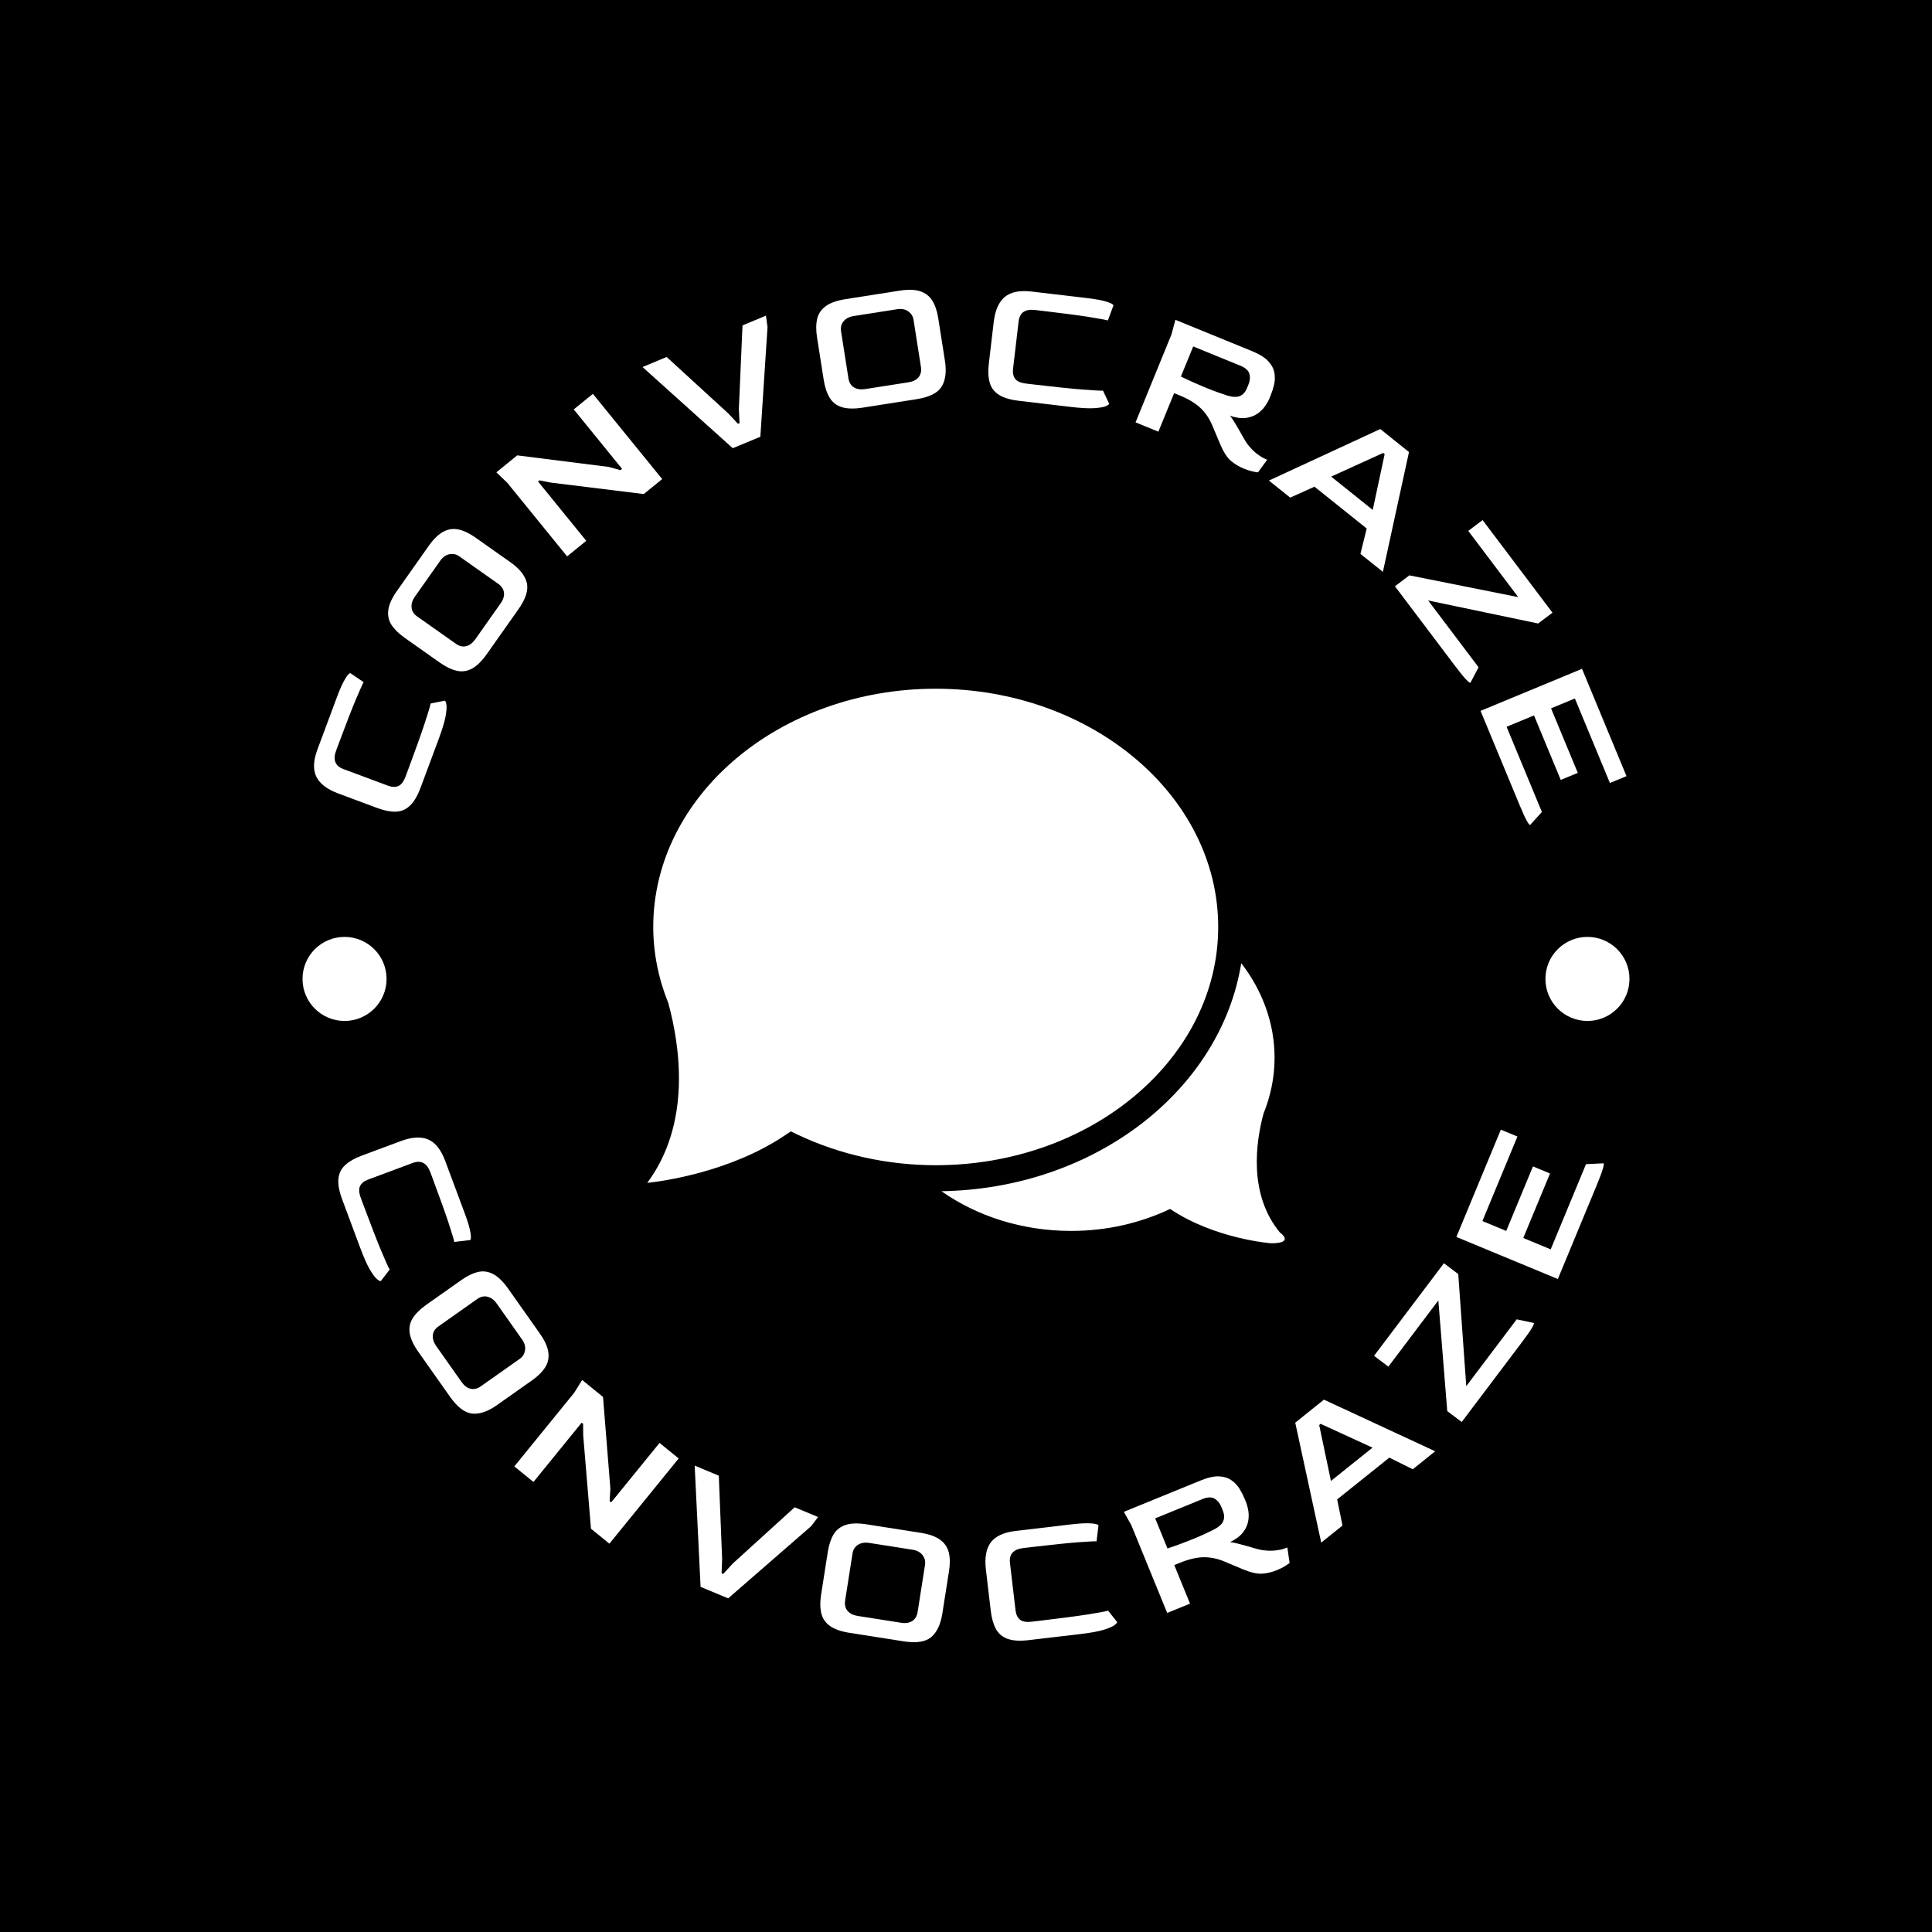 <svg xmlns="http://www.w3.org/2000/svg" version="1.1" xmlns:xlink="http://www.w3.org/1999/xlink" xmlns:svgjs="http://svgjs.dev/svgjs" width="1000" height="1000" viewBox="0 0 1000 1000"><rect width="1000" height="1000" fill="#000000"></rect><g transform="matrix(0.7,0,0,0.7,150,150.001)"><svg viewBox="0 0 280 280" data-background-color="#ffffff" preserveAspectRatio="xMidYMid meet" height="1000" width="1000" xmlns="http://www.w3.org/2000/svg" xmlns:xlink="http://www.w3.org/1999/xlink"><g id="tight-bounds" transform="matrix(1,0,0,1,0,0)"><svg viewBox="0 0 280 280" height="280" width="280"><g><svg viewBox="0 0 280 280" height="280" width="280"><g><svg viewBox="0 0 280 280" height="280" width="280"><g id="textblocktransform"><svg viewBox="0 0 280 280" height="280" width="280" id="textblock"><g><svg viewBox="0 0 280 280" height="280" width="280"><g transform="matrix(1,0,0,1,74.003,82.592)"><svg viewBox="0 0 131.993 114.815" height="114.815" width="131.993"><g><svg xmlns="http://www.w3.org/2000/svg" xmlns:xlink="http://www.w3.org/1999/xlink" version="1.1" x="0" y="0" viewBox="7.786 13.361 84.458 73.466" enable-background="new 0 0 100 100" xml:space="preserve" height="114.815" width="131.993" class="icon-o-0" data-fill-palette-color="accent" id="o-0"><path d="M91.609 85.407c-4.207-5.085-3.187-12-2.187-15.735 0.942-2.331 1.472-4.812 1.472-7.406 0-4.633-1.631-8.939-4.414-12.549C83.77 66.564 67.068 79.609 46.761 79.93c4.665 3.282 10.648 5.26 17.174 5.26 4.771 0 9.237-1.063 13.119-2.91 5.959 3.998 13.379 4.547 13.379 4.547C93.641 86.825 91.609 85.407 91.609 85.407z" fill="#ffffff" data-fill-palette-color="accent"></path><path d="M83.426 44.923c0-17.401-16.789-31.562-37.421-31.562-20.635 0-37.422 14.161-37.422 31.562 0 3.4 0.673 6.804 2.003 10.106 1.544 5.688 3.072 15.9-2.8 23.798 1.994-0.214 10.954-1.419 18.195-6.271l0.823-0.55 0.894 0.423c5.578 2.651 11.908 4.057 18.307 4.057C66.637 76.486 83.426 62.324 83.426 44.923z" fill="#ffffff" data-fill-palette-color="accent"></path></svg></g></svg></g><g><path d="M30.83 93.001l-3.754 10.076c-0.639 1.716-1.381 2.965-2.225 3.748-0.84 0.791-1.816 1.198-2.928 1.219-1.108 0.03-2.377-0.221-3.806-0.754v0l-8.076-3.009c-2.322-0.865-3.838-2.022-4.547-3.471-0.71-1.449-0.628-3.344 0.244-5.685v0l4.065-10.908c0.62-1.665 1.184-2.904 1.69-3.718 0.509-0.82 0.862-1.193 1.06-1.119v0l2.734 1.846c-0.225 0.388-0.757 1.574-1.598 3.557-0.834 1.985-1.967 4.897-3.397 8.737v0l-0.689 1.847c-0.72 1.933-0.222 3.219 1.494 3.859v0l9.243 3.444c0.817 0.304 1.526 0.329 2.13 0.074 0.603-0.255 1.108-0.927 1.515-2.018v0l0.553-1.483c1.495-4.012 2.613-7.138 3.352-9.376 0.742-2.244 1.164-3.649 1.265-4.214v0l2.945-0.592c0.121 0.045 0.229 0.311 0.324 0.797 0.086 0.49 0.031 1.301-0.166 2.434-0.206 1.137-0.682 2.706-1.428 4.709z" fill="#ffffff" data-fill-palette-color="primary"></path><path d="M47.314 66.173l-6.513 9.227c-1.04 1.474-2.07 2.484-3.089 3.031-1.01 0.545-2.059 0.692-3.148 0.44-1.087-0.242-2.254-0.803-3.499-1.682v0l-7.3-5.153c-1.218-0.86-2.124-1.754-2.719-2.681-0.593-0.919-0.808-1.954-0.646-3.106 0.159-1.146 0.766-2.467 1.823-3.963v0l6.512-9.227c1.04-1.474 2.07-2.472 3.089-2.994 1.023-0.528 2.07-0.672 3.142-0.432 1.082 0.238 2.231 0.788 3.449 1.647v0l7.3 5.152c1.852 1.307 2.969 2.712 3.35 4.215 0.38 1.493-0.204 3.335-1.751 5.526zM38.413 72.339v0l5.24-7.425c0.55-0.779 0.778-1.521 0.686-2.229-0.094-0.716-0.489-1.32-1.185-1.81v0l-8.058-5.689c-0.612-0.432-1.287-0.579-2.026-0.442-0.748 0.139-1.389 0.586-1.922 1.343v0l-5.241 7.425c-0.534 0.756-0.765 1.51-0.695 2.259 0.075 0.744 0.448 1.354 1.122 1.829v0l8.059 5.688c0.712 0.502 1.421 0.666 2.128 0.491 0.711-0.181 1.342-0.661 1.892-1.44z" fill="#ffffff" data-fill-palette-color="primary"></path><path d="M61.376 51.969l-3.962 3.221-12.394-15.244-2.253-2.156 4.318-3.511 18.889 2.383 2.485 0.677 0.333-0.27-10.004-12.305 3.961-3.221 14.346 17.645-3.811 3.099-19.274-2.373-2.311-0.463-0.302 0.245z" fill="#ffffff" data-fill-palette-color="primary"></path><path d="M97.424 30.42l-5.713 2.379-18.683-16.807 4.996-2.082 12.735 11.664 2.03 2.164 0.32-0.134-0.135-2.953 0.754-17.283 4.854-2.022 0.326 2.375z" fill="#ffffff" data-fill-palette-color="primary"></path><path d="M129.763 22.647l-11.157 1.751c-1.782 0.28-3.225 0.244-4.327-0.106-1.095-0.345-1.931-0.996-2.508-1.953-0.583-0.949-0.993-2.177-1.229-3.683v0l-1.386-8.827c-0.231-1.473-0.221-2.746 0.032-3.819 0.246-1.065 0.839-1.941 1.779-2.626 0.933-0.684 2.304-1.168 4.113-1.451v0l11.157-1.752c1.782-0.28 3.215-0.236 4.3 0.132 1.091 0.366 1.924 1.018 2.498 1.954 0.582 0.942 0.989 2.15 1.22 3.623v0l1.385 8.827c0.352 2.24 0.121 4.019-0.691 5.338-0.807 1.312-2.535 2.176-5.186 2.592zM119.14 20.552v0l8.978-1.409c0.942-0.148 1.634-0.501 2.076-1.06 0.449-0.567 0.607-1.27 0.475-2.111v0l-1.529-9.745c-0.116-0.74-0.48-1.327-1.093-1.761-0.62-0.44-1.388-0.588-2.303-0.445v0l-8.978 1.409c-0.915 0.144-1.616 0.502-2.105 1.075-0.482 0.572-0.659 1.265-0.532 2.078v0l1.53 9.745c0.135 0.861 0.512 1.484 1.13 1.869 0.625 0.384 1.409 0.502 2.351 0.355z" fill="#ffffff" data-fill-palette-color="primary"></path><path d="M161.621 24.239l-10.679-1.258c-1.819-0.214-3.208-0.638-4.169-1.272-0.968-0.628-1.594-1.48-1.879-2.555-0.292-1.069-0.349-2.361-0.17-3.876v0l1.008-8.559c0.29-2.461 1.054-4.208 2.293-5.241 1.239-1.033 3.099-1.404 5.58-1.112v0l11.561 1.362c1.765 0.208 3.102 0.461 4.013 0.76 0.917 0.3 1.364 0.555 1.339 0.765v0l-1.145 3.093c-0.431-0.126-1.709-0.362-3.834-0.708-2.126-0.34-5.224-0.749-9.295-1.229v0l-1.957-0.23c-2.049-0.241-3.18 0.547-3.394 2.366v0l-1.154 9.796c-0.102 0.865 0.042 1.561 0.433 2.087 0.39 0.526 1.164 0.857 2.32 0.993v0l1.572 0.185c4.253 0.501 7.554 0.845 9.903 1.033 2.356 0.188 3.821 0.265 4.394 0.23v0l1.274 2.72c-0.015 0.128-0.247 0.296-0.697 0.504-0.455 0.2-1.257 0.339-2.404 0.416-1.153 0.07-2.791-0.02-4.913-0.27z" fill="#ffffff" data-fill-palette-color="primary"></path><path d="M197.474 37.002v0c-0.958-0.391-1.836-0.923-2.635-1.595-0.79-0.676-1.533-1.836-2.229-3.481v0l-1.527-3.635c-0.608-1.499-1.437-2.756-2.485-3.773-1.051-1.01-2.518-1.9-4.402-2.67v0l-1.106-0.451-3.259 7.978-4.727-1.931 7.43-18.187 0.822-3.04 15.853 6.476c1.531 0.626 2.65 1.318 3.354 2.076 0.705 0.759 1.13 1.554 1.276 2.386 0.154 0.828 0.141 1.635-0.04 2.421-0.181 0.786-0.409 1.513-0.682 2.181v0l-0.278 0.681c-0.216 0.529-0.528 1.086-0.936 1.669-0.408 0.584-0.94 1.105-1.598 1.564-0.662 0.45-1.455 0.736-2.38 0.859-0.925 0.122-2.011-0.027-3.259-0.449v0c0.242 0.29 0.531 0.706 0.869 1.249 0.331 0.54 0.673 1.117 1.025 1.731 0.343 0.618 0.661 1.182 0.953 1.691 0.298 0.512 0.535 0.888 0.708 1.128v0c0.66 0.851 1.285 1.507 1.876 1.968 0.588 0.468 1.093 0.799 1.514 0.994 0.418 0.2 0.665 0.316 0.741 0.346v0l-1.904 2.609c-0.243-0.018-0.634-0.086-1.175-0.204-0.531-0.121-1.131-0.319-1.799-0.591zM189.791 20.329v0c0.907 0.371 1.725 0.683 2.453 0.935 0.731 0.262 1.394 0.485 1.988 0.669v0c1.095 0.308 1.949 0.314 2.562 0.021 0.606-0.296 1.06-0.813 1.361-1.551v0l0.336-0.822c0.311-0.763 0.371-1.492 0.177-2.189-0.19-0.688-0.811-1.247-1.863-1.677v0l-9.765-3.989-2.545 6.23c1.018 0.497 1.963 0.938 2.835 1.323 0.872 0.386 1.692 0.735 2.461 1.05z" fill="#ffffff" data-fill-palette-color="primary"></path><path d="M207.122 43.025l-4.407-3.53 23.056-10.668 5.945 4.763-5.404 24.809-4.646-3.722 1.293-5.257-10.806-8.657zM226.375 33.773l-10.77 4.901 8.607 6.896 2.466-11.554z" fill="#ffffff" data-fill-palette-color="primary"></path><path d="M241.293 77.923l-12.489-16.544 2.991-2.258 22.54 4.504-10.348-13.708 2.967-2.239 14.47 19.169-2.967 2.239-22.774-4.763 10.441 13.83-1.696 3.212c-0.082 0.062-0.369-0.156-0.864-0.653-0.489-0.501-1.246-1.43-2.271-2.789z" fill="#ffffff" data-fill-palette-color="primary"></path><path d="M254.614 106.676l-8.081-19.499 21.007-8.707 9.208 22.216-3.434 1.423-7.252-17.499-4.934 2.045 5.536 13.357-3.528 1.463-5.536-13.358-5.679 2.354 7.311 17.64-2.443 2.693c-0.094 0.039-0.318-0.244-0.672-0.849-0.35-0.614-0.851-1.707-1.503-3.279z" fill="#ffffff" data-fill-palette-color="primary"></path><path d="M14.598 198.398l-3.755-10.075c-0.639-1.716-0.896-3.146-0.77-4.29 0.117-1.148 0.589-2.094 1.416-2.838 0.818-0.748 1.942-1.388 3.371-1.921v0l8.076-3.009c2.322-0.865 4.225-0.982 5.71-0.352 1.485 0.631 2.663 2.117 3.535 4.458v0l4.065 10.909c0.62 1.665 1.005 2.971 1.155 3.917 0.152 0.953 0.129 1.467-0.069 1.541v0l-3.276 0.392c-0.084-0.441-0.457-1.686-1.119-3.735-0.668-2.047-1.718-4.99-3.149-8.83v0l-0.688-1.847c-0.72-1.933-1.938-2.58-3.654-1.94v0l-9.244 3.444c-0.817 0.304-1.37 0.75-1.659 1.338-0.29 0.587-0.231 1.427 0.175 2.517v0l0.553 1.483c1.495 4.012 2.695 7.107 3.601 9.284 0.908 2.183 1.508 3.521 1.801 4.014v0l-1.839 2.375c-0.121 0.045-0.377-0.085-0.767-0.39-0.386-0.314-0.875-0.964-1.467-1.949-0.588-0.994-1.256-2.493-2.002-4.496z" fill="#ffffff" data-fill-palette-color="primary"></path><path d="M33.161 229.167l-6.512-9.227c-1.04-1.474-1.647-2.783-1.822-3.926-0.176-1.134 0.038-2.172 0.64-3.114 0.593-0.943 1.512-1.854 2.757-2.734v0l7.3-5.152c1.218-0.86 2.364-1.414 3.438-1.664 1.064-0.251 2.112-0.107 3.142 0.432 1.027 0.534 2.068 1.548 3.124 3.045v0l6.512 9.227c1.04 1.474 1.636 2.778 1.787 3.913 0.155 1.14-0.06 2.176-0.645 3.105-0.587 0.939-1.489 1.839-2.707 2.698v0l-7.3 5.153c-1.852 1.307-3.55 1.889-5.093 1.745-1.534-0.142-3.074-1.309-4.621-3.501zM30.333 218.714v0l5.241 7.425c0.55 0.779 1.173 1.243 1.87 1.393 0.707 0.151 1.408-0.019 2.103-0.51v0l8.059-5.688c0.612-0.432 0.977-1.019 1.095-1.76 0.12-0.751-0.087-1.505-0.622-2.261v0l-5.24-7.425c-0.534-0.756-1.166-1.227-1.896-1.412-0.726-0.179-1.426-0.031-2.099 0.444v0l-8.059 5.689c-0.712 0.502-1.104 1.116-1.175 1.841-0.067 0.731 0.174 1.486 0.723 2.265z" fill="#ffffff" data-fill-palette-color="primary"></path><path d="M50.448 246.823l-3.962-3.221 12.394-15.244 1.651-2.645 4.318 3.51 1.521 18.978-0.155 2.571 0.332 0.27 10.005-12.304 3.961 3.221-14.346 17.644-3.811-3.098-1.611-19.353-0.018-2.357-0.301-0.245z" fill="#ffffff" data-fill-palette-color="primary"></path><path d="M90.762 270.922l-5.712-2.38-1.225-25.101 4.996 2.081 0.688 17.256-0.107 2.964 0.321 0.134 2.001-2.175 12.801-11.636 4.854 2.022-1.457 1.904z" fill="#ffffff" data-fill-palette-color="primary"></path><path d="M127.077 279.817l-11.157-1.751c-1.782-0.28-3.144-0.755-4.086-1.427-0.936-0.664-1.533-1.54-1.789-2.627-0.264-1.082-0.278-2.376-0.042-3.883v0l1.385-8.827c0.231-1.473 0.631-2.681 1.2-3.626 0.561-0.939 1.393-1.59 2.498-1.954 1.098-0.365 2.551-0.406 4.36-0.122v0l11.157 1.751c1.782 0.28 3.133 0.761 4.053 1.443 0.926 0.683 1.52 1.558 1.78 2.625 0.265 1.075 0.282 2.349 0.051 3.822v0l-1.386 8.827c-0.352 2.24-1.116 3.863-2.294 4.87-1.17 1.002-3.08 1.294-5.73 0.879zM117.606 274.568v0l8.978 1.409c0.942 0.148 1.709 0.024 2.302-0.372 0.601-0.402 0.967-1.023 1.099-1.864v0l1.529-9.745c0.116-0.74-0.051-1.41-0.501-2.012-0.456-0.609-1.141-0.985-2.055-1.129v0l-8.978-1.409c-0.915-0.144-1.692-0.018-2.334 0.378-0.634 0.397-1.015 1.002-1.143 1.816v0l-1.529 9.745c-0.135 0.861 0.033 1.569 0.504 2.125 0.478 0.557 1.187 0.91 2.128 1.058z" fill="#ffffff" data-fill-palette-color="primary"></path><path d="M163.647 278.316l-10.679 1.257c-1.819 0.214-3.269 0.124-4.35-0.269-1.087-0.386-1.894-1.069-2.421-2.049-0.533-0.972-0.888-2.216-1.067-3.73v0l-1.008-8.559c-0.29-2.461 0.048-4.338 1.013-5.63 0.965-1.293 2.688-2.085 5.17-2.378v0l11.561-1.361c1.765-0.208 3.125-0.272 4.079-0.193 0.962 0.079 1.455 0.223 1.481 0.432v0l-0.396 3.276c-0.448-0.023-1.746 0.045-3.894 0.201-2.147 0.164-5.255 0.485-9.325 0.965v0l-1.957 0.23c-2.049 0.241-2.966 1.271-2.752 3.09v0l1.154 9.797c0.102 0.865 0.404 1.508 0.906 1.929 0.502 0.421 1.331 0.563 2.487 0.427v0l1.572-0.186c4.253-0.501 7.543-0.933 9.872-1.296 2.336-0.364 3.778-0.63 4.327-0.797v0l1.871 2.35c0.015 0.128-0.172 0.346-0.561 0.652-0.396 0.3-1.144 0.621-2.241 0.963-1.105 0.336-2.719 0.629-4.842 0.879z" fill="#ffffff" data-fill-palette-color="primary"></path><path d="M204.319 265.104v0c-0.958 0.391-1.957 0.627-2.999 0.706-1.037 0.071-2.38-0.237-4.028-0.924v0l-3.635-1.526c-1.484-0.644-2.956-0.962-4.416-0.954-1.457 0.014-3.128 0.407-5.013 1.176v0l-1.106 0.452 3.259 7.978-4.726 1.931-7.43-18.188-1.541-2.746 15.853-6.475c1.531-0.626 2.814-0.914 3.849-0.867 1.034 0.048 1.895 0.318 2.581 0.81 0.69 0.483 1.245 1.069 1.666 1.757 0.421 0.688 0.768 1.367 1.041 2.035v0l0.278 0.68c0.216 0.529 0.383 1.145 0.501 1.848 0.118 0.702 0.102 1.447-0.046 2.236-0.157 0.785-0.523 1.545-1.099 2.279-0.575 0.735-1.455 1.389-2.64 1.961v0c0.376 0.038 0.874 0.132 1.494 0.283 0.614 0.154 1.262 0.326 1.944 0.519 0.678 0.201 1.299 0.381 1.864 0.54 0.571 0.156 1.003 0.259 1.296 0.309v0c1.067 0.145 1.973 0.176 2.718 0.092 0.748-0.078 1.34-0.194 1.776-0.35 0.439-0.15 0.696-0.24 0.771-0.271v0l0.468 3.195c-0.186 0.157-0.513 0.382-0.982 0.677-0.464 0.285-1.031 0.564-1.698 0.837zM187.159 258.579v0c0.907-0.371 1.71-0.72 2.407-1.049 0.706-0.325 1.335-0.63 1.887-0.915v0c0.997-0.547 1.612-1.14 1.844-1.778 0.225-0.636 0.188-1.323-0.114-2.061v0l-0.336-0.822c-0.311-0.763-0.78-1.325-1.406-1.687-0.617-0.358-1.452-0.323-2.504 0.107v0l-9.765 3.989 2.545 6.23c1.074-0.358 2.058-0.705 2.95-1.04 0.893-0.335 1.723-0.66 2.492-0.974z" fill="#ffffff" data-fill-palette-color="primary"></path><path d="M217.952 255.845l-4.407 3.53-5.38-24.828 5.945-4.763 23.033 10.687-4.646 3.722-4.849-2.409-10.806 8.657zM213.124 235.037l2.433 11.579 8.607-6.895-10.737-4.927z" fill="#ffffff" data-fill-palette-color="primary"></path><path d="M255.119 217.864l-12.489 16.545-2.991-2.258-1.845-22.912-10.348 13.708-2.966-2.239 14.47-19.169 2.966 2.24 1.66 23.207 10.44-13.831 3.554 0.751c0.082 0.062-0.049 0.398-0.392 1.01-0.348 0.608-1.034 1.59-2.059 2.948z" fill="#ffffff" data-fill-palette-color="primary"></path><path d="M270.617 185.307l-8.081 19.499-21.008-8.707 9.207-22.215 3.434 1.423-7.253 17.498 4.934 2.045 5.536-13.357 3.528 1.462-5.536 13.357 5.679 2.354 7.311-17.64 3.632-0.175c0.094 0.039 0.053 0.398-0.126 1.076-0.187 0.682-0.606 1.809-1.257 3.38z" fill="#ffffff" data-fill-palette-color="primary"></path><path d="M2.634 142.675c0-4.805 3.895-8.701 8.7-8.7 4.805 0 8.701 3.895 8.701 8.7 0 4.805-3.895 8.701-8.701 8.701-4.805 0-8.701-3.895-8.7-8.701z" fill="#ffffff" data-fill-palette-color="primary"></path><path d="M259.965 142.675c0-4.805 3.895-8.701 8.701-8.7 4.805 0 8.701 3.895 8.7 8.7 0 4.805-3.895 8.701-8.7 8.701-4.805 0-8.701-3.895-8.701-8.701z" fill="#ffffff" data-fill-palette-color="primary"></path></g></svg></g></svg></g></svg></g><g></g></svg></g><defs></defs></svg><rect width="280" height="280" fill="none" stroke="none" visibility="hidden"></rect></g></svg></g></svg>